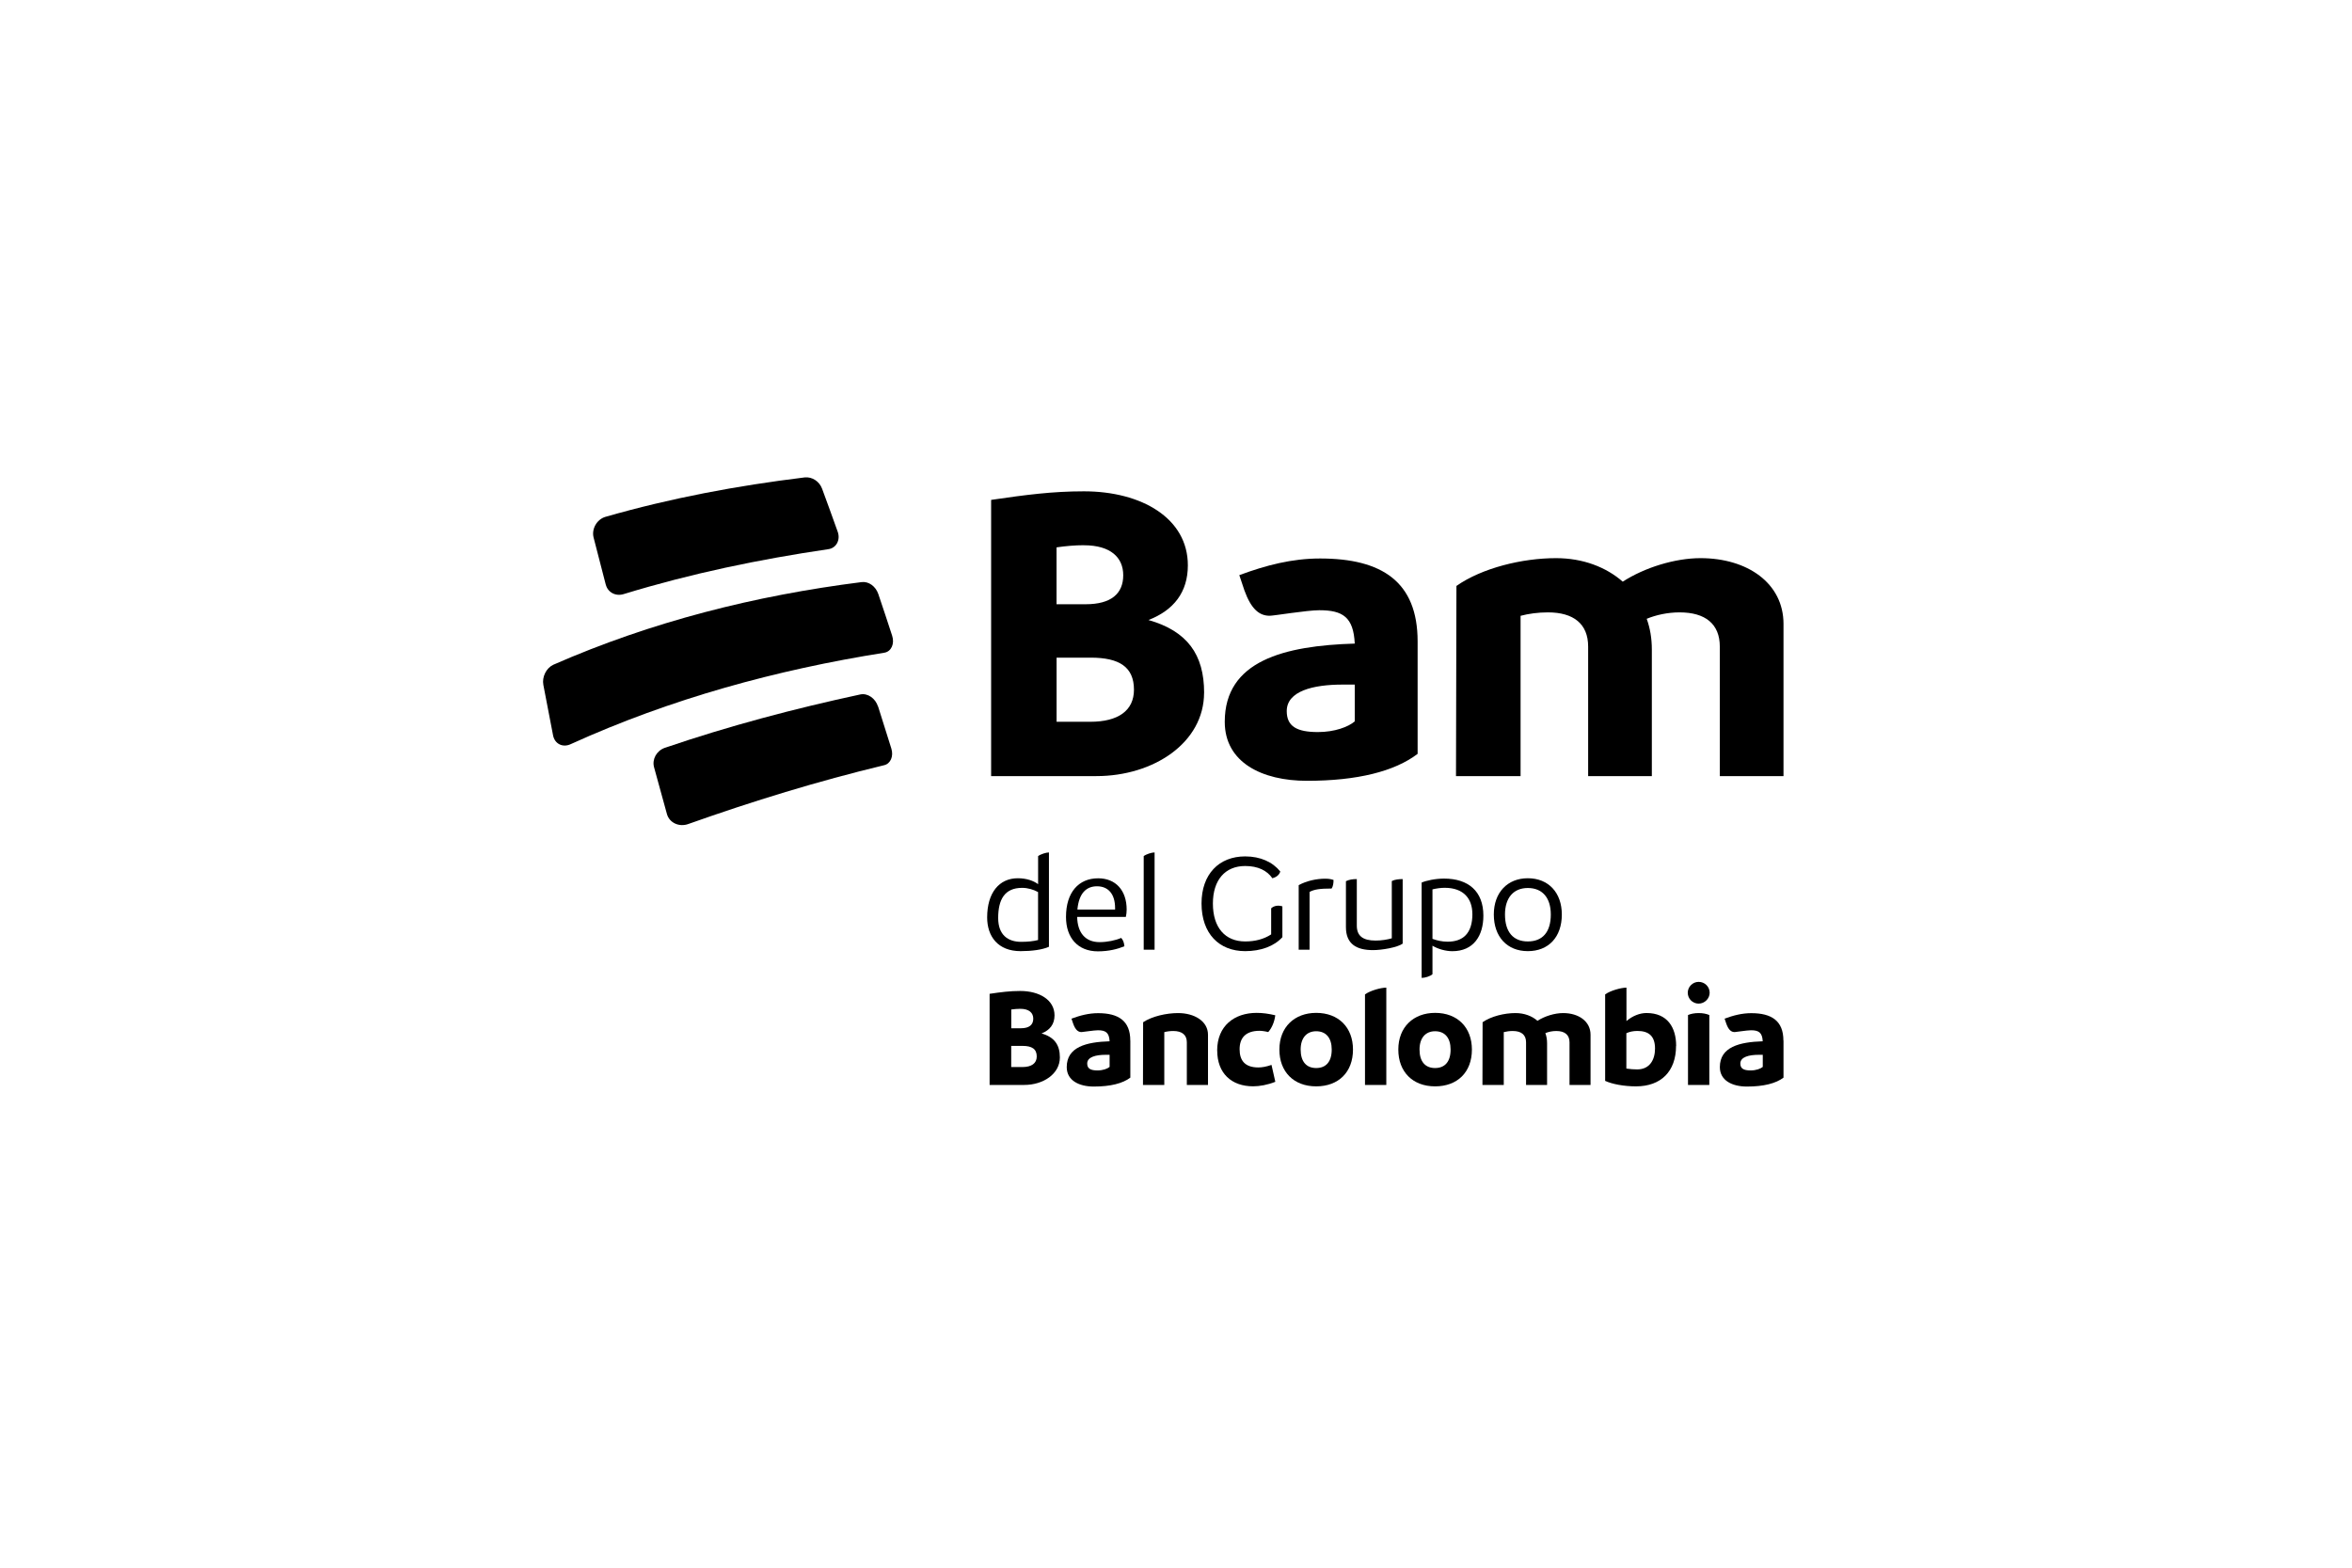 <svg version="1.1" xmlns="http://www.w3.org/2000/svg" width="48" height="32" viewBox="0 0 48 32">
<title>logos-Bam-endoso-primario-positivo</title>
<path d="M12.363 11.933c0.042 0.163 0.207 0.247 0.374 0.191 1.372-0.419 2.748-0.705 4.167-0.914 0.163-0.022 0.252-0.188 0.192-0.356-0.126-0.353-0.19-0.528-0.319-0.879-0.055-0.149-0.203-0.246-0.354-0.23-1.387 0.17-2.727 0.42-4.071 0.806-0.175 0.054-0.282 0.249-0.238 0.421 0.098 0.384 0.148 0.576 0.248 0.96z"></path>
<path d="M17.925 12.126c-0.053-0.158-0.198-0.263-0.341-0.244-2.172 0.274-4.286 0.807-6.292 1.687-0.146 0.069-0.234 0.251-0.203 0.412 0.079 0.411 0.118 0.617 0.198 1.029 0.034 0.176 0.2 0.257 0.364 0.178 2.037-0.925 4.189-1.514 6.398-1.865 0.14-0.023 0.212-0.182 0.158-0.347-0.111-0.341-0.168-0.511-0.282-0.85z"></path>
<path d="M17.919 14.422c-0.054-0.168-0.211-0.278-0.361-0.247-1.356 0.292-2.681 0.643-3.994 1.091-0.167 0.061-0.26 0.235-0.216 0.395 0.104 0.382 0.157 0.573 0.263 0.956 0.050 0.18 0.253 0.272 0.441 0.201 1.313-0.466 2.638-0.873 3.993-1.199 0.13-0.031 0.194-0.182 0.146-0.338-0.107-0.344-0.161-0.515-0.27-0.858z"></path>
<path d="M23.142 14.079c0-0.463-0.297-0.655-0.881-0.655h-0.698v1.309h0.689c0.567 0 0.89-0.227 0.89-0.655zM22.121 11.129c-0.183 0-0.375 0.017-0.559 0.044v1.161h0.593c0.524 0 0.768-0.218 0.768-0.593 0-0.358-0.253-0.611-0.803-0.611zM24.573 14.14c0 1.021-1.030 1.702-2.199 1.702h-2.147v-5.638c0.716-0.105 1.257-0.175 1.894-0.175 1.178 0 2.121 0.55 2.121 1.51 0 0.55-0.288 0.916-0.803 1.117 0.794 0.227 1.135 0.707 1.135 1.484z"></path>
<path d="M27.648 14.725v-0.751h-0.253c-0.593 0-1.135 0.131-1.135 0.541 0 0.314 0.209 0.428 0.637 0.428 0.34 0 0.62-0.105 0.751-0.218zM28.931 13.093v2.295c-0.471 0.358-1.23 0.55-2.26 0.55-0.916 0-1.676-0.375-1.676-1.204 0-1.248 1.213-1.553 2.653-1.597-0.026-0.541-0.244-0.681-0.724-0.681-0.253 0-0.925 0.113-1.012 0.113-0.209 0-0.375-0.131-0.515-0.515l-0.105-0.314c0.541-0.201 1.073-0.34 1.649-0.34 1.257 0 1.99 0.471 1.99 1.693z"></path>
<path d="M36.398 12.735v3.107h-1.3v-2.644c0-0.463-0.297-0.698-0.82-0.698-0.244 0-0.48 0.052-0.672 0.131 0.070 0.192 0.105 0.401 0.105 0.628v2.583h-1.3v-2.644c0-0.463-0.297-0.698-0.82-0.698-0.201 0-0.393 0.026-0.559 0.070v3.273h-1.318l0.009-3.883c0.524-0.367 1.344-0.567 2.033-0.567 0.55 0 1.021 0.183 1.361 0.48 0.445-0.288 1.065-0.48 1.588-0.48 0.951 0 1.693 0.506 1.693 1.344z"></path>
<path d="M20.84 19.225c0.132 0 0.25-0.012 0.345-0.037v-0.979c-0.095-0.052-0.21-0.086-0.325-0.086-0.363 0-0.489 0.245-0.489 0.616 0 0.345 0.199 0.486 0.469 0.486zM21.407 17.4v1.926c-0.135 0.060-0.348 0.089-0.579 0.089-0.463 0-0.682-0.302-0.682-0.688 0-0.504 0.245-0.8 0.625-0.8 0.179 0 0.323 0.052 0.415 0.121v-0.573c0.052-0.040 0.167-0.075 0.222-0.075z"></path>
<path d="M21.988 18.566h0.769v-0.029c0-0.297-0.147-0.446-0.369-0.446-0.213 0-0.369 0.135-0.4 0.475zM22.976 18.716h-0.993c0.006 0.317 0.161 0.515 0.458 0.515 0.153 0 0.325-0.035 0.44-0.086 0.035 0.037 0.058 0.086 0.066 0.17-0.132 0.055-0.314 0.104-0.541 0.104-0.409 0-0.651-0.276-0.651-0.702 0-0.504 0.259-0.789 0.656-0.789 0.357 0 0.582 0.245 0.582 0.639 0 0.055-0.006 0.098-0.017 0.15z"></path>
<path d="M23.341 17.475c0.052-0.040 0.164-0.075 0.222-0.075v1.986h-0.222v-1.911z"></path>
<path d="M26.171 18.5v0.63c-0.167 0.184-0.438 0.285-0.76 0.285-0.53 0-0.89-0.357-0.89-0.973 0-0.599 0.357-0.961 0.89-0.961 0.314 0 0.561 0.115 0.717 0.308-0.020 0.075-0.092 0.121-0.161 0.138-0.109-0.158-0.294-0.25-0.555-0.25-0.409 0-0.659 0.285-0.659 0.766 0 0.495 0.253 0.774 0.659 0.774 0.201 0 0.38-0.046 0.53-0.144v-0.532c0.061-0.058 0.152-0.066 0.23-0.040z"></path>
<path d="M27.175 18.137c-0.236 0-0.354 0.017-0.449 0.069v1.18h-0.222v-1.318c0.161-0.089 0.366-0.132 0.541-0.132 0.086 0 0.135 0.014 0.17 0.026 0 0.066-0.009 0.132-0.040 0.176z"></path>
<path d="M28.626 17.944v1.318c-0.109 0.078-0.426 0.132-0.605 0.132-0.337 0-0.553-0.124-0.553-0.469v-0.938c0.066-0.032 0.135-0.043 0.222-0.043v0.95c0 0.21 0.124 0.305 0.383 0.305 0.124 0 0.239-0.020 0.331-0.046v-1.169c0.061-0.032 0.147-0.040 0.222-0.040z"></path>
<path d="M30.048 18.655c0-0.299-0.167-0.533-0.564-0.533-0.081 0-0.164 0.012-0.25 0.032v1.010c0.087 0.032 0.193 0.058 0.308 0.058 0.314 0 0.507-0.167 0.507-0.567zM30.273 18.69c0 0.412-0.201 0.726-0.633 0.726-0.135 0-0.291-0.043-0.406-0.112v0.582c-0.046 0.043-0.155 0.075-0.221 0.075v-1.946c0.092-0.040 0.279-0.081 0.457-0.081 0.498 0 0.803 0.259 0.803 0.757z"></path>
<path d="M31.649 18.667c0-0.343-0.173-0.541-0.469-0.541-0.291 0-0.466 0.199-0.466 0.541 0 0.363 0.173 0.55 0.466 0.55 0.297 0 0.469-0.187 0.469-0.55zM30.486 18.667c0-0.449 0.279-0.74 0.694-0.74 0.423 0 0.694 0.296 0.694 0.74 0 0.463-0.273 0.748-0.694 0.748-0.423 0-0.694-0.294-0.694-0.748z"></path>
<path d="M21.158 21.565c0-0.153-0.098-0.216-0.291-0.216h-0.23v0.432h0.227c0.187 0 0.294-0.075 0.294-0.216zM20.822 20.592c-0.060 0-0.124 0.006-0.184 0.014v0.383h0.196c0.173 0 0.253-0.072 0.253-0.196 0-0.118-0.084-0.201-0.265-0.201zM21.63 21.585c0 0.337-0.34 0.561-0.726 0.561h-0.708v-1.86c0.236-0.035 0.415-0.058 0.625-0.058 0.389 0 0.7 0.181 0.7 0.498 0 0.181-0.095 0.302-0.265 0.369 0.262 0.075 0.374 0.233 0.374 0.489z"></path>
<path d="M22.645 21.778v-0.247h-0.083c-0.196 0-0.374 0.043-0.374 0.178 0 0.104 0.069 0.141 0.21 0.141 0.112 0 0.204-0.035 0.247-0.072zM23.068 21.24v0.757c-0.155 0.118-0.406 0.182-0.745 0.182-0.302 0-0.553-0.124-0.553-0.397 0-0.412 0.4-0.512 0.875-0.527-0.009-0.178-0.081-0.225-0.239-0.225-0.083 0-0.305 0.037-0.334 0.037-0.069 0-0.124-0.043-0.17-0.17l-0.035-0.104c0.178-0.066 0.354-0.112 0.544-0.112 0.414 0 0.656 0.156 0.656 0.559z"></path>
<path d="M24.653 21.122v1.025h-0.432v-0.872c0-0.153-0.101-0.23-0.276-0.23-0.066 0-0.13 0.009-0.184 0.023v1.079h-0.435l0.003-1.281c0.181-0.121 0.475-0.187 0.714-0.187 0.331 0 0.61 0.164 0.61 0.443z"></path>
<path d="M24.84 21.444c0-0.504 0.351-0.769 0.806-0.769 0.127 0 0.242 0.017 0.38 0.049-0.017 0.144-0.078 0.271-0.144 0.343-0.049-0.014-0.13-0.026-0.175-0.026-0.291 0-0.409 0.15-0.409 0.377 0 0.23 0.109 0.371 0.383 0.371 0.075 0 0.161-0.015 0.268-0.052l0.078 0.345c-0.158 0.063-0.322 0.092-0.452 0.092-0.443 0-0.734-0.265-0.734-0.731z"></path>
<path d="M27.178 21.424c0-0.236-0.115-0.374-0.317-0.374-0.196 0-0.317 0.138-0.317 0.374 0 0.247 0.118 0.377 0.317 0.377 0.201 0 0.317-0.13 0.317-0.377zM26.11 21.424c0-0.461 0.311-0.749 0.751-0.749 0.458 0 0.751 0.299 0.751 0.749 0 0.463-0.297 0.751-0.751 0.751-0.458 0-0.751-0.297-0.751-0.751z"></path>
<path d="M27.857 20.298c0.101-0.075 0.319-0.138 0.435-0.138v1.986h-0.435v-1.848z"></path>
<path d="M29.604 21.424c0-0.236-0.115-0.374-0.317-0.374-0.196 0-0.317 0.138-0.317 0.374 0 0.247 0.118 0.377 0.317 0.377 0.201 0 0.317-0.13 0.317-0.377zM28.537 21.424c0-0.461 0.311-0.749 0.751-0.749 0.458 0 0.751 0.299 0.751 0.749 0 0.463-0.297 0.751-0.751 0.751-0.458 0-0.751-0.297-0.751-0.751z"></path>
<path d="M32.46 21.122v1.025h-0.429v-0.872c0-0.153-0.098-0.23-0.271-0.23-0.081 0-0.158 0.017-0.222 0.043 0.023 0.063 0.035 0.132 0.035 0.207v0.852h-0.429v-0.872c0-0.153-0.098-0.23-0.271-0.23-0.066 0-0.129 0.009-0.184 0.023v1.079h-0.435l0.003-1.281c0.173-0.121 0.443-0.187 0.671-0.187 0.181 0 0.337 0.060 0.449 0.158 0.147-0.095 0.351-0.158 0.524-0.158 0.314 0 0.559 0.167 0.559 0.443z"></path>
<path d="M33.776 21.404c0-0.265-0.138-0.36-0.36-0.36-0.089 0-0.161 0.017-0.225 0.046v0.722c0.078 0.012 0.153 0.017 0.222 0.017 0.253 0 0.363-0.196 0.363-0.426zM34.205 21.349c0 0.524-0.311 0.826-0.817 0.826-0.248 0-0.487-0.046-0.63-0.112v-1.765c0.101-0.075 0.322-0.138 0.435-0.138v0.682c0.124-0.106 0.273-0.164 0.409-0.164 0.429 0 0.605 0.297 0.605 0.671z"></path>
<path d="M34.449 20.719c0.060-0.026 0.135-0.040 0.219-0.040s0.155 0.014 0.216 0.040v1.428h-0.435v-1.428zM34.444 20.264c0-0.121 0.101-0.222 0.222-0.222 0.124 0 0.225 0.098 0.225 0.222 0 0.118-0.101 0.222-0.225 0.222-0.121 0-0.222-0.098-0.222-0.222z"></path>
<path d="M35.975 21.778v-0.247h-0.084c-0.196 0-0.374 0.043-0.374 0.178 0 0.104 0.069 0.141 0.21 0.141 0.112 0 0.204-0.035 0.248-0.072zM36.398 21.24v0.757c-0.156 0.118-0.406 0.182-0.746 0.182-0.302 0-0.553-0.124-0.553-0.397 0-0.412 0.4-0.512 0.875-0.527-0.009-0.178-0.081-0.225-0.239-0.225-0.084 0-0.305 0.037-0.334 0.037-0.069 0-0.124-0.043-0.17-0.17l-0.035-0.104c0.178-0.066 0.354-0.112 0.544-0.112 0.414 0 0.656 0.156 0.656 0.559z"></path>
</svg>
